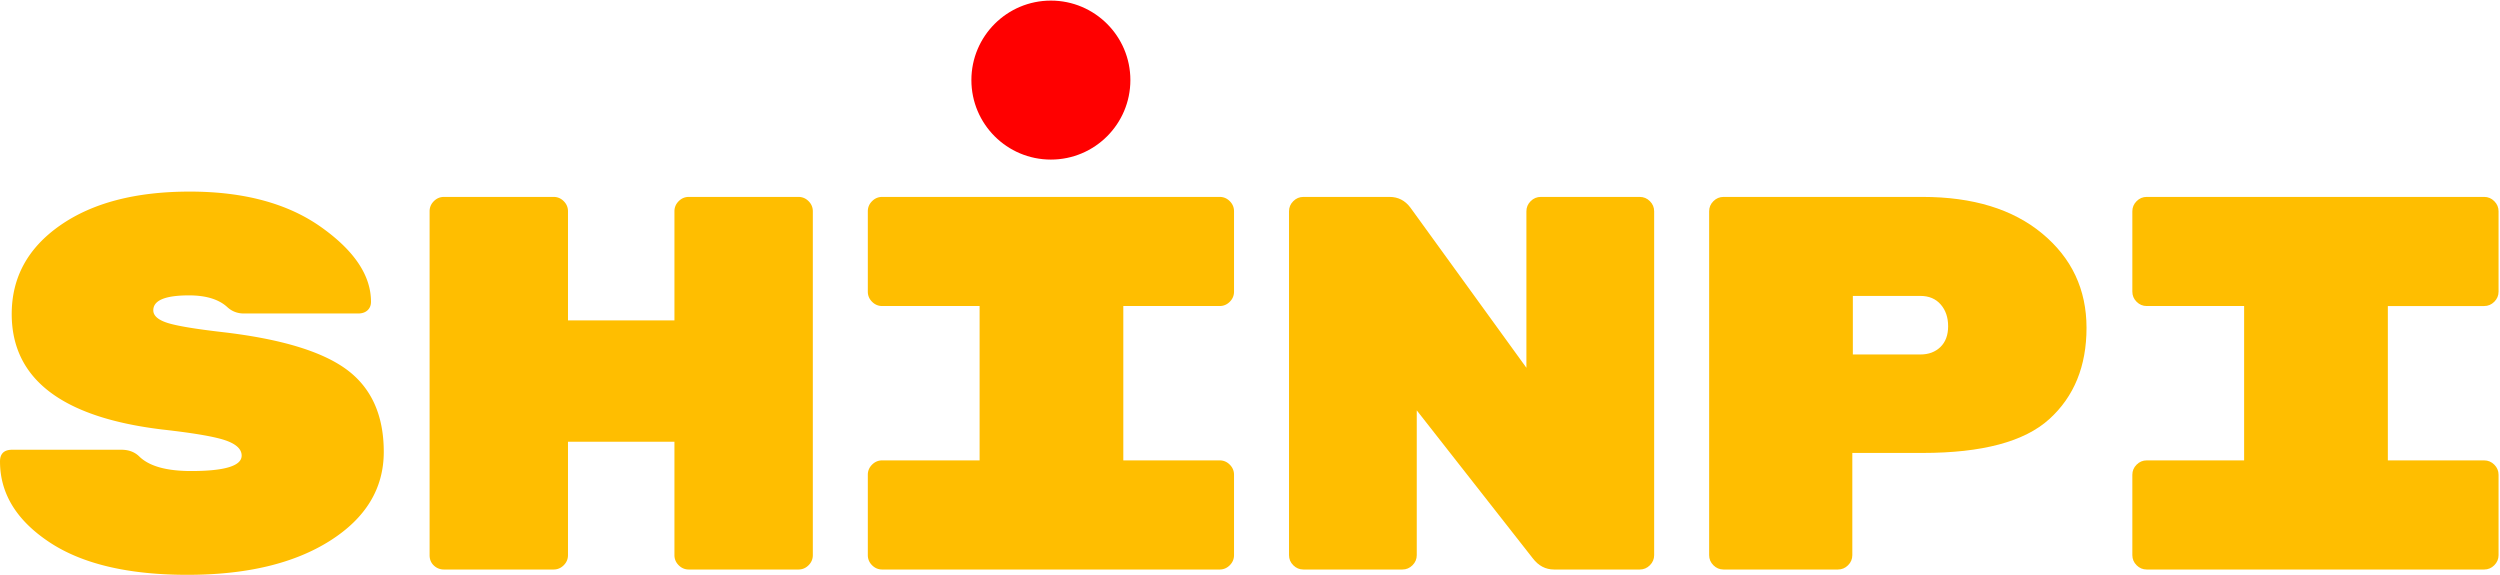 <svg xmlns="http://www.w3.org/2000/svg" viewBox="0 0 839 193" fill-rule="evenodd" stroke-linejoin="round" stroke-miterlimit="2" xmlns:v="https://vecta.io/nano"><g transform="matrix(.815 0 0 .815 2.45 502.463)"><path d="M88.612-479.761c23.964 2.776 41.023 7.927 51.178 15.452s15.233 18.813 15.233 33.863-7.379 27.251-22.137 36.602-34.338 14.028-58.739 14.028-43.361-4.493-56.877-13.48-20.274-20.054-20.274-33.205c0-3.215 1.68-4.822 5.041-4.822h44.932c3.068 0 5.552.95 7.452 2.849 4.091 3.946 11.178 5.918 21.26 5.918 13.881 0 20.822-2.119 20.822-6.356 0-2.63-2.192-4.712-6.576-6.247s-13.077-3.032-26.082-4.493c-41.351-4.968-62.027-20.822-62.027-47.561 0-15.051 6.648-27.215 19.945-36.493s31.087-13.918 53.37-13.918 40.292 4.858 54.027 14.575 20.603 19.982 20.603 30.795c0 1.461-.475 2.63-1.425 3.506s-2.228 1.316-3.835 1.316H97.379c-2.63 0-4.895-.877-6.794-2.631-3.507-3.214-8.767-4.822-15.781-4.822-9.79 0-14.685 2.046-14.685 6.137 0 2.192 1.9 3.909 5.699 5.151s11.397 2.521 22.794 3.836zm192.02-55.671h45.151c1.607 0 2.995.584 4.164 1.753s1.754 2.557 1.754 4.164v141.589c0 1.608-.585 2.996-1.754 4.165s-2.557 1.753-4.164 1.753h-45.151c-1.607 0-2.995-.584-4.164-1.753s-1.754-2.557-1.754-4.165v-46.685h-43.835v46.685c0 1.608-.585 2.996-1.754 4.165s-2.557 1.753-4.164 1.753H179.81a5.88 5.88 0 0 1-4.164-1.644c-1.169-1.096-1.753-2.52-1.753-4.274v-141.589c0-1.607.584-2.995 1.753-4.164s2.557-1.753 4.164-1.753h45.151c1.607 0 2.996.584 4.164 1.753s1.754 2.557 1.754 4.164v44.932h43.835v-44.932c0-1.607.585-2.995 1.754-4.164s2.557-1.753 4.164-1.753zm218.589 44.931H459.55v63.562h39.671c1.608 0 2.996.584 4.165 1.753s1.753 2.557 1.753 4.164v33.096c0 1.608-.584 2.996-1.753 4.165s-2.557 1.753-4.165 1.753H360.262c-1.607 0-2.995-.584-4.164-1.753s-1.753-2.557-1.753-4.165v-33.096c0-1.607.584-2.995 1.753-4.164s2.557-1.753 4.164-1.753h40.11v-63.562h-40.11c-1.607 0-2.995-.584-4.164-1.753s-1.753-2.557-1.753-4.165v-33.096c0-1.607.584-2.995 1.753-4.164s2.557-1.753 4.164-1.753h138.959c1.608 0 2.996.584 4.165 1.753s1.753 2.557 1.753 4.164v33.096c0 1.608-.584 2.996-1.753 4.165s-2.557 1.753-4.165 1.753z" fill="#ffbe00" fill-rule="nonzero"/><circle cx="231.207" cy="-562.021" r="29.436" fill="red" transform="matrix(1.112 0 0 1.112 172.623 41.428)"/><path d="M631.454-535.432h40.767c1.607 0 2.995.584 4.164 1.753s1.753 2.557 1.753 4.164v141.589c0 1.608-.584 2.996-1.753 4.165s-2.557 1.753-4.164 1.753h-35.288c-3.507 0-6.429-1.534-8.767-4.603l-47.781-60.931v59.616c0 1.608-.584 2.996-1.753 4.165s-2.557 1.753-4.165 1.753H533.7c-1.607 0-2.995-.584-4.164-1.753s-1.754-2.557-1.754-4.165v-141.589c0-1.607.585-2.995 1.754-4.164s2.557-1.753 4.164-1.753h35.507c3.507 0 6.356 1.461 8.548 4.383l47.781 65.973v-64.439c0-1.607.584-2.995 1.753-4.164s2.557-1.753 4.165-1.753zm75.246 0h81.972c20.749 0 37.188 5.041 49.315 15.123s18.192 23.013 18.192 38.794-5.114 28.311-15.342 37.589-27.617 13.918-52.165 13.918h-28.931v42.082c0 1.608-.585 2.996-1.754 4.165s-2.557 1.753-4.164 1.753H706.7c-1.607 0-2.996-.584-4.165-1.753s-1.753-2.557-1.753-4.165v-141.589c0-1.607.584-2.995 1.753-4.164s2.558-1.753 4.165-1.753zm53.26 40.767v24.109h27.836c3.36 0 6.1-1.023 8.219-3.068s3.178-4.895 3.178-8.548-1.023-6.649-3.069-8.987-4.822-3.506-8.328-3.506H759.96zm259.968 4.164h-39.67v63.562h39.67c1.61 0 2.99.584 4.16 1.753s1.76 2.557 1.76 4.164v33.096c0 1.608-.59 2.996-1.76 4.165s-2.55 1.753-4.16 1.753H880.967c-1.607 0-2.995-.584-4.164-1.753s-1.754-2.557-1.754-4.165v-33.096c0-1.607.585-2.995 1.754-4.164s2.557-1.753 4.164-1.753h40.11v-63.562h-40.11c-1.607 0-2.995-.584-4.164-1.753s-1.754-2.557-1.754-4.165v-33.096c0-1.607.585-2.995 1.754-4.164s2.557-1.753 4.164-1.753h138.961c1.61 0 2.99.584 4.16 1.753s1.76 2.557 1.76 4.164v33.096c0 1.608-.59 2.996-1.76 4.165s-2.55 1.753-4.16 1.753z" fill="#ffbe00" fill-rule="nonzero"/></g></svg>